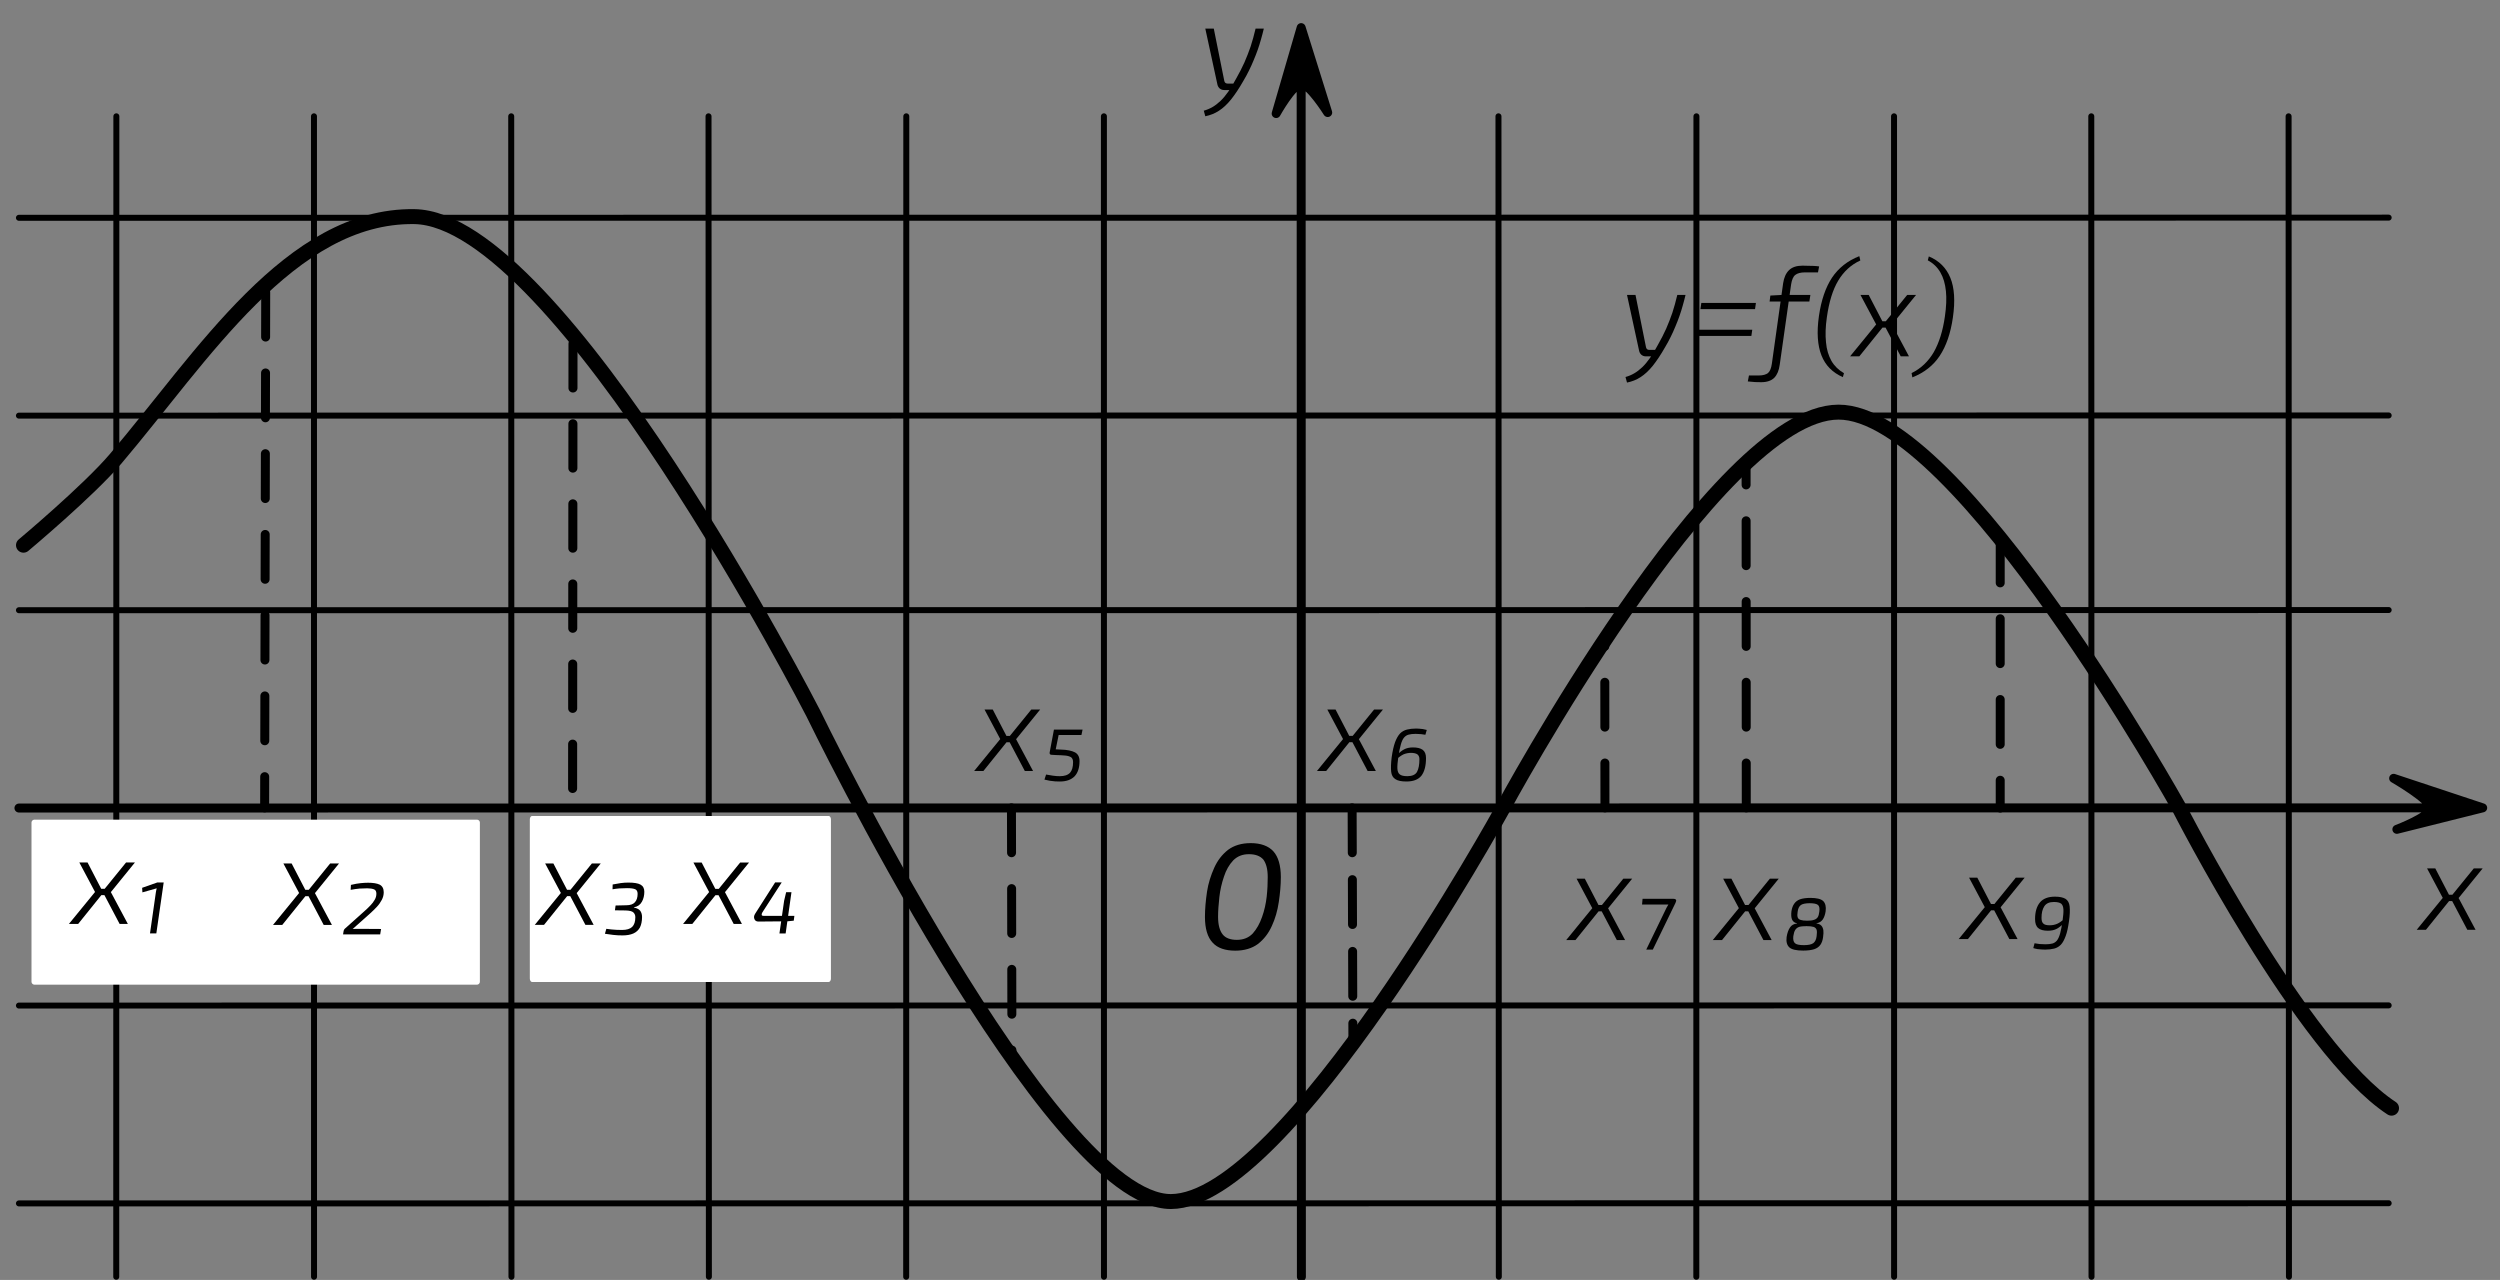 <?xml version="1.0" encoding="UTF-8" standalone="no"?>
<!DOCTYPE svg PUBLIC "-//W3C//DTD SVG 1.1//EN" "http://www.w3.org/Graphics/SVG/1.1/DTD/svg11.dtd">
<svg width="100%" height="100%" viewBox="0 0 418 214" version="1.1" xmlns="http://www.w3.org/2000/svg" xmlns:xlink="http://www.w3.org/1999/xlink" xml:space="preserve" xmlns:serif="http://www.serif.com/" style="fill-rule:evenodd;clip-rule:evenodd;stroke-linecap:round;stroke-linejoin:round;stroke-miterlimit:1.5;">
    <rect x="0" y="0" width="418" height="214" fill="#808080" stroke="none"/>
    <g transform="matrix(1,0,0,1,-3249,-2177)">
        <g id="Монтажная-область9" serif:id="Монтажная область9" transform="matrix(1,0,0,1,-0.977,-0.664)">
            <rect x="3190.98" y="2177.66" width="657.89" height="265.925" style="fill:none;"/>
            <g transform="matrix(1,0,0,1,970.883,43.141)">
                <path d="M2283.02,2225.68C2283.02,2225.68 2293.87,2216.6 2298.43,2211.23C2312.91,2194.18 2327.65,2170.47 2348.34,2170.74C2372.61,2171.05 2415.06,2253.77 2415.06,2253.77C2415.06,2253.77 2454.71,2335.47 2474.87,2335.42C2494.26,2335.37 2530.3,2269.82 2530.3,2269.82C2530.3,2269.82 2566.03,2203.49 2586.48,2203.43C2606.6,2203.37 2643.44,2269.57 2643.44,2269.57C2643.44,2269.57 2664.11,2310.11 2678.96,2319.81" style="fill:none;stroke:black;stroke-width:2.5px;"/>
            </g>
            <g>
                <g transform="matrix(1,0,0,1,970.883,43.141)">
                    <path d="M2298.55,2153.97L2298.53,2348" style="fill:none;stroke:black;stroke-width:1px;"/>
                </g>
                <g transform="matrix(1,0,0,1,1102.96,43.141)">
                    <path d="M2298.55,2153.97L2298.53,2348" style="fill:none;stroke:black;stroke-width:1px;"/>
                </g>
                <g transform="matrix(1,0,0,1,1235.07,43.141)">
                    <path d="M2298.55,2153.97L2298.53,2348" style="fill:none;stroke:black;stroke-width:1px;"/>
                </g>
                <g transform="matrix(1,0,0,1,970.883,43.141)">
                    <path d="M2331.59,2153.97L2331.6,2348" style="fill:none;stroke:black;stroke-width:1px;"/>
                </g>
                <g transform="matrix(1,0,0,1,1102.96,43.141)">
                    <path d="M2331.59,2153.97L2331.6,2348" style="fill:none;stroke:black;stroke-width:1px;"/>
                </g>
                <g transform="matrix(1,0,0,1,1235.07,43.141)">
                    <path d="M2331.59,2153.97L2331.6,2348" style="fill:none;stroke:black;stroke-width:1px;"/>
                </g>
                <g transform="matrix(1,0,0,1,970.883,43.141)">
                    <path d="M2364.61,2348L2364.57,2153.97" style="fill:none;stroke:black;stroke-width:1px;"/>
                </g>
                <g transform="matrix(1,0,0,1,1102.96,43.141)">
                    <path d="M2364.61,2348L2364.57,2153.97L2364.57,2139.14L2369.01,2153.34C2369.01,2153.34 2366,2148.53 2364.57,2148.55C2363.13,2148.58 2360.39,2153.51 2360.39,2153.51L2364.57,2139.14" style="stroke:black;stroke-width:1.5px;"/>
                </g>
                <g transform="matrix(1,0,0,1,1235.07,43.141)">
                    <path d="M2364.61,2348L2364.57,2153.97" style="fill:none;stroke:black;stroke-width:1px;"/>
                </g>
                <g transform="matrix(1,0,0,1,970.883,43.141)">
                    <path d="M2397.56,2153.97L2397.62,2348" style="fill:none;stroke:black;stroke-width:1px;"/>
                </g>
                <g transform="matrix(1,0,0,1,1102.96,43.141)">
                    <path d="M2397.56,2153.97L2397.62,2348" style="fill:none;stroke:black;stroke-width:1px;"/>
                </g>
                <g transform="matrix(1,0,0,1,1235.07,43.141)">
                    <path d="M2397.56,2153.97L2397.62,2348" style="fill:none;stroke:black;stroke-width:1px;"/>
                </g>
                <g transform="matrix(1,0,0,1,970.883,43.141)">
                    <path d="M2282.26,2170.94L2678.48,2170.91" style="fill:none;stroke:black;stroke-width:1px;"/>
                </g>
                <g transform="matrix(1,0,0,1,970.883,108.751)">
                    <path d="M2282.26,2170.94L2678.48,2170.91" style="fill:none;stroke:black;stroke-width:1px;"/>
                </g>
                <g transform="matrix(1,0,0,1,970.883,174.856)">
                    <path d="M2282.26,2170.94L2678.48,2170.91" style="fill:none;stroke:black;stroke-width:1px;"/>
                </g>
                <g transform="matrix(1,0,0,1,970.883,76.219)">
                    <path d="M2282.26,2170.94L2678.48,2170.91" style="fill:none;stroke:black;stroke-width:1px;"/>
                </g>
                <g transform="matrix(1,0,0,1,970.883,141.828)">
                    <path d="M2282.26,2170.94L2678.48,2170.91L2694.2,2170.91L2679.31,2165.97C2679.31,2165.97 2685.41,2169.49 2685.51,2170.91C2685.6,2172.33 2679.85,2174.5 2679.85,2174.5L2694.2,2170.91" style="stroke:black;stroke-width:1.5px;"/>
                </g>
                <g transform="matrix(1,0,0,1,970.883,207.934)">
                    <path d="M2282.26,2170.94L2678.48,2170.91" style="fill:none;stroke:black;stroke-width:1px;"/>
                </g>
            </g>
            <g>
                <g transform="matrix(1,0,0,1,970.883,43.141)">
                    <path d="M2323.52,2183.38L2323.34,2269.6" style="fill:none;stroke:black;stroke-width:1.5px;stroke-dasharray:7.5,6,0,0;"/>
                </g>
                <g transform="matrix(1,1.54161e-05,1.54161e-05,0.984,970.848,80.369)">
                    <path d="M2374.9,2189.74L2374.83,2269.63" style="fill:none;stroke:black;stroke-width:1.51px;stroke-dasharray:7.56,6.05,0,0;"/>
                </g>
                <g transform="matrix(1,0,0,1,970.883,43.141)">
                    <path d="M2448.21,2269.6L2448.29,2311.2" style="fill:none;stroke:black;stroke-width:1.5px;stroke-dasharray:7.5,6,0,0;"/>
                </g>
                <g transform="matrix(1,0,0,1,970.883,43.141)">
                    <path d="M2505.17,2269.6L2505.3,2308.73" style="fill:none;stroke:black;stroke-width:1.5px;stroke-dasharray:7.5,4.5,0,0;"/>
                </g>
                <g transform="matrix(1,0,0,1,970.883,43.141)">
                    <path d="M2547.44,2269.6L2547.41,2241.63" style="fill:none;stroke:black;stroke-width:1.5px;stroke-dasharray:7.5,6,0,0;"/>
                </g>
                <g transform="matrix(1,0,0,1,970.883,43.141)">
                    <path d="M2571.07,2269.6L2571.04,2211.56" style="fill:none;stroke:black;stroke-width:1.5px;stroke-dasharray:7.5,6,0,0;"/>
                </g>
                <g transform="matrix(1,0,0,1,970.883,43.141)">
                    <path d="M2613.53,2224.48L2613.53,2269.63" style="fill:none;stroke:black;stroke-width:1.5px;stroke-dasharray:7.5,6,0,0;"/>
                </g>
            </g>
            <g transform="matrix(1,0,0,1,981.196,38.748)">
                <g transform="matrix(21.18,0,0,21.18,2469.29,2153.97)">
                    <path d="M0.51,-0.485C0.503,-0.456 0.496,-0.428 0.488,-0.401C0.48,-0.373 0.472,-0.346 0.462,-0.318C0.452,-0.291 0.442,-0.263 0.43,-0.236C0.419,-0.208 0.406,-0.181 0.393,-0.154C0.38,-0.127 0.365,-0.1 0.349,-0.073C0.315,-0.013 0.282,0.036 0.251,0.075C0.22,0.113 0.188,0.143 0.155,0.164C0.123,0.185 0.087,0.199 0.048,0.207L0.036,0.163C0.061,0.156 0.083,0.147 0.105,0.134C0.126,0.122 0.147,0.106 0.168,0.086C0.189,0.066 0.209,0.042 0.23,0.012C0.25,-0.017 0.271,-0.051 0.292,-0.091C0.317,-0.134 0.338,-0.177 0.357,-0.218C0.375,-0.259 0.391,-0.301 0.406,-0.344C0.42,-0.387 0.433,-0.434 0.445,-0.485L0.51,-0.485ZM0.115,-0.485L0.198,-0.072C0.201,-0.058 0.21,-0.051 0.224,-0.051L0.279,-0.051L0.249,-0L0.197,-0C0.183,-0 0.172,-0.004 0.162,-0.012C0.153,-0.02 0.147,-0.03 0.144,-0.042L0.048,-0.485L0.115,-0.485Z" style="fill-rule:nonzero;"/>
                </g>
            </g>
            <g transform="matrix(1,0,0,1,968.862,45.541)">
                <g transform="matrix(21.18,0,0,21.18,2685.5,2287.59)">
                    <path d="M0.132,-0.485L0.256,-0.246L0.058,-0L-0.015,-0L0.191,-0.252L0.067,-0.485L0.132,-0.485ZM0.3,-0.277L0.292,-0.227L0.207,-0.227L0.214,-0.277L0.3,-0.277ZM0.506,-0.485L0.316,-0.251L0.45,-0L0.385,-0L0.25,-0.256L0.436,-0.485L0.506,-0.485Z" style="fill-rule:nonzero;"/>
                </g>
            </g>
            <g transform="matrix(1,0,0,1,976.016,44.437)">
                <g transform="matrix(21.18,0,0,21.18,2544.98,2192.81)">
                    <path d="M0.51,-0.485C0.503,-0.456 0.496,-0.428 0.488,-0.401C0.48,-0.373 0.472,-0.346 0.462,-0.318C0.452,-0.291 0.442,-0.263 0.43,-0.236C0.419,-0.208 0.406,-0.181 0.393,-0.154C0.38,-0.127 0.365,-0.1 0.349,-0.073C0.315,-0.013 0.282,0.036 0.251,0.075C0.22,0.113 0.188,0.143 0.155,0.164C0.123,0.185 0.087,0.199 0.048,0.207L0.036,0.163C0.061,0.156 0.083,0.147 0.105,0.134C0.126,0.122 0.147,0.106 0.168,0.086C0.189,0.066 0.209,0.042 0.23,0.012C0.25,-0.017 0.271,-0.051 0.292,-0.091C0.317,-0.134 0.338,-0.177 0.357,-0.218C0.375,-0.259 0.391,-0.301 0.406,-0.344C0.42,-0.387 0.433,-0.434 0.445,-0.485L0.51,-0.485ZM0.115,-0.485L0.198,-0.072C0.201,-0.058 0.21,-0.051 0.224,-0.051L0.279,-0.051L0.249,-0L0.197,-0C0.183,-0 0.172,-0.004 0.162,-0.012C0.153,-0.02 0.147,-0.03 0.144,-0.042L0.048,-0.485L0.115,-0.485Z" style="fill-rule:nonzero;"/>
                </g>
                <g transform="matrix(21.18,0,0,21.18,2556.39,2192.81)">
                    <path d="M0.527,-0.422L0.52,-0.373L0.089,-0.373L0.096,-0.422L0.527,-0.422ZM0.498,-0.21L0.491,-0.161L0.06,-0.161L0.067,-0.21L0.498,-0.21Z" style="fill-rule:nonzero;"/>
                </g>
                <g transform="matrix(21.18,0,0,21.18,2568.8,2192.81)">
                    <path d="M0.309,-0.716C0.32,-0.716 0.333,-0.716 0.349,-0.715C0.364,-0.715 0.38,-0.715 0.397,-0.714C0.413,-0.713 0.428,-0.712 0.44,-0.71L0.431,-0.663L0.329,-0.663C0.294,-0.663 0.269,-0.656 0.252,-0.643C0.235,-0.63 0.225,-0.605 0.219,-0.569L0.129,0.066C0.123,0.111 0.109,0.145 0.086,0.169C0.063,0.192 0.028,0.204 -0.017,0.204C-0.03,0.204 -0.046,0.204 -0.065,0.203C-0.084,0.202 -0.103,0.2 -0.123,0.198L-0.114,0.151L-0.037,0.151C-0.004,0.151 0.021,0.144 0.037,0.131C0.052,0.118 0.062,0.093 0.067,0.057L0.156,-0.578C0.163,-0.623 0.178,-0.657 0.203,-0.681C0.227,-0.704 0.262,-0.716 0.309,-0.716ZM0.371,-0.485L0.363,-0.433L0.049,-0.433L0.055,-0.48L0.148,-0.485L0.371,-0.485Z" style="fill-rule:nonzero;"/>
                </g>
                <g transform="matrix(21.18,0,0,21.18,2576.79,2192.81)">
                    <path d="M0.38,-0.791L0.388,-0.757C0.314,-0.723 0.256,-0.669 0.213,-0.597C0.17,-0.525 0.141,-0.429 0.124,-0.31C0.113,-0.235 0.111,-0.168 0.117,-0.111C0.122,-0.053 0.137,-0.005 0.16,0.036C0.183,0.076 0.216,0.108 0.259,0.133L0.25,0.164C0.168,0.128 0.112,0.071 0.081,-0.008C0.05,-0.087 0.043,-0.19 0.061,-0.317C0.079,-0.443 0.114,-0.545 0.165,-0.622C0.216,-0.698 0.288,-0.755 0.38,-0.791Z" style="fill-rule:nonzero;"/>
                </g>
                <g transform="matrix(21.18,0,0,21.18,2583.61,2192.81)">
                    <path d="M0.132,-0.485L0.256,-0.246L0.058,-0L-0.015,-0L0.191,-0.252L0.067,-0.485L0.132,-0.485ZM0.3,-0.277L0.292,-0.227L0.207,-0.227L0.214,-0.277L0.3,-0.277ZM0.506,-0.485L0.316,-0.251L0.45,-0L0.385,-0L0.25,-0.256L0.436,-0.485L0.506,-0.485Z" style="fill-rule:nonzero;"/>
                </g>
                <g transform="matrix(21.18,0,0,21.18,2594.13,2192.81)">
                    <path d="M0.11,-0.789C0.192,-0.755 0.248,-0.698 0.28,-0.62C0.312,-0.542 0.319,-0.437 0.3,-0.307C0.282,-0.181 0.247,-0.081 0.196,-0.004C0.145,0.073 0.073,0.129 -0.02,0.166L-0.026,0.132C0.048,0.096 0.106,0.04 0.149,-0.033C0.191,-0.107 0.221,-0.201 0.237,-0.316C0.248,-0.391 0.251,-0.458 0.245,-0.515C0.239,-0.573 0.225,-0.622 0.201,-0.663C0.178,-0.703 0.145,-0.735 0.102,-0.758L0.11,-0.789Z" style="fill-rule:nonzero;"/>
                </g>
            </g>
            <g transform="matrix(1,0,0,1,970.883,43.141)">
                <rect x="2284.86" y="2272.07" width="73.97" height="26.589" style="fill:white;stroke:white;stroke-width:1px;"/>
            </g>
            <g transform="matrix(2.031,0,0,2.031,-1596.58,-2302.51)">
                <g transform="matrix(21.18,0,0,21.18,2484.64,2282.4)">
                    <path d="M0.218,-0.335C0.257,-0.335 0.287,-0.324 0.306,-0.303C0.325,-0.282 0.335,-0.248 0.335,-0.203C0.335,-0.172 0.332,-0.139 0.327,-0.106C0.322,-0.072 0.313,-0.041 0.3,-0.013C0.287,0.016 0.269,0.039 0.246,0.057C0.223,0.074 0.193,0.083 0.158,0.083C0.119,0.083 0.089,0.073 0.07,0.052C0.05,0.031 0.04,-0.003 0.04,-0.048C0.04,-0.079 0.043,-0.112 0.048,-0.146C0.053,-0.179 0.063,-0.21 0.076,-0.239C0.089,-0.268 0.107,-0.291 0.13,-0.309C0.153,-0.326 0.182,-0.335 0.218,-0.335ZM0.211,-0.292C0.186,-0.292 0.166,-0.284 0.15,-0.268C0.134,-0.251 0.122,-0.23 0.114,-0.205C0.105,-0.179 0.099,-0.152 0.096,-0.125C0.093,-0.097 0.091,-0.072 0.091,-0.049C0.091,-0.018 0.097,0.005 0.109,0.02C0.12,0.034 0.139,0.041 0.164,0.041C0.189,0.041 0.21,0.033 0.226,0.016C0.241,-0.001 0.253,-0.022 0.262,-0.048C0.271,-0.073 0.277,-0.1 0.28,-0.127C0.283,-0.154 0.284,-0.18 0.284,-0.203C0.284,-0.234 0.278,-0.256 0.267,-0.271C0.255,-0.285 0.236,-0.292 0.211,-0.292Z" style="fill-rule:nonzero;"/>
                </g>
            </g>
            <g transform="matrix(1,0,0,1,968.65,42.412)">
                <g transform="matrix(21.18,0,0,21.18,2293.17,2289.73)">
                    <path d="M0.132,-0.485L0.256,-0.246L0.058,-0L-0.015,-0L0.191,-0.252L0.067,-0.485L0.132,-0.485ZM0.3,-0.277L0.292,-0.227L0.207,-0.227L0.214,-0.277L0.3,-0.277ZM0.506,-0.485L0.316,-0.251L0.45,-0L0.385,-0L0.25,-0.256L0.436,-0.485L0.506,-0.485Z" style="fill-rule:nonzero;"/>
                </g>
                <g transform="matrix(21.18,0,0,21.18,2304.31,2289.73)">
                    <path d="M0.207,-0.327L0.149,0.075L0.099,0.075L0.145,-0.247C0.146,-0.252 0.147,-0.258 0.148,-0.264C0.149,-0.269 0.15,-0.275 0.152,-0.281L0.039,-0.249L0.037,-0.285L0.156,-0.327L0.207,-0.327Z" style="fill-rule:nonzero;"/>
                </g>
            </g>
            <g transform="matrix(0.67,0,0,1,1808.1,42.609)">
                <rect x="2284.86" y="2272.07" width="73.97" height="26.589" style="fill:white;stroke:white;stroke-width:1.17px;"/>
            </g>
            <g transform="matrix(1,0,0,1,971.653,44.731)">
                <g transform="matrix(21.18,0,0,21.18,2324.29,2287.58)">
                    <path d="M0.132,-0.485L0.256,-0.246L0.058,-0L-0.015,-0L0.191,-0.252L0.067,-0.485L0.132,-0.485ZM0.3,-0.277L0.292,-0.227L0.207,-0.227L0.214,-0.277L0.3,-0.277ZM0.506,-0.485L0.316,-0.251L0.45,-0L0.385,-0L0.25,-0.256L0.436,-0.485L0.506,-0.485Z" style="fill-rule:nonzero;"/>
                </g>
                <g transform="matrix(21.18,0,0,21.18,2335.43,2287.58)">
                    <path d="M0.21,-0.333C0.249,-0.333 0.28,-0.328 0.301,-0.318C0.322,-0.307 0.333,-0.287 0.333,-0.258C0.333,-0.237 0.328,-0.217 0.318,-0.198C0.308,-0.179 0.295,-0.16 0.279,-0.143C0.263,-0.126 0.246,-0.109 0.227,-0.092L0.088,0.032C0.099,0.031 0.11,0.031 0.12,0.031L0.152,0.031L0.312,0.032L0.305,0.075L0.012,0.075L0.016,0.05C0.017,0.045 0.018,0.041 0.02,0.038C0.021,0.035 0.024,0.032 0.027,0.029L0.179,-0.107C0.196,-0.122 0.212,-0.137 0.227,-0.153C0.242,-0.168 0.253,-0.183 0.262,-0.199C0.271,-0.214 0.275,-0.23 0.275,-0.247C0.275,-0.264 0.269,-0.276 0.256,-0.281C0.243,-0.286 0.225,-0.289 0.203,-0.289C0.183,-0.289 0.163,-0.288 0.143,-0.287C0.122,-0.285 0.099,-0.282 0.072,-0.277L0.074,-0.316C0.104,-0.323 0.13,-0.328 0.153,-0.33C0.175,-0.332 0.194,-0.333 0.21,-0.333Z" style="fill-rule:nonzero;"/>
                </g>
            </g>
            <g transform="matrix(1,0,0,1,968.086,42.926)">
                <g transform="matrix(21.18,0,0,21.18,2371.62,2289.38)">
                    <path d="M0.132,-0.485L0.256,-0.246L0.058,-0L-0.015,-0L0.191,-0.252L0.067,-0.485L0.132,-0.485ZM0.3,-0.277L0.292,-0.227L0.207,-0.227L0.214,-0.277L0.3,-0.277ZM0.506,-0.485L0.316,-0.251L0.45,-0L0.385,-0L0.25,-0.256L0.436,-0.485L0.506,-0.485Z" style="fill-rule:nonzero;"/>
                </g>
                <g transform="matrix(21.18,0,0,21.18,2382.76,2289.38)">
                    <path d="M0.198,-0.334C0.242,-0.334 0.274,-0.329 0.294,-0.318C0.314,-0.307 0.324,-0.288 0.324,-0.262C0.324,-0.233 0.318,-0.206 0.305,-0.183C0.292,-0.159 0.271,-0.144 0.242,-0.139L0.242,-0.137C0.265,-0.132 0.282,-0.124 0.292,-0.111C0.301,-0.098 0.306,-0.082 0.306,-0.062C0.306,-0.029 0.3,-0.001 0.289,0.021C0.277,0.042 0.26,0.058 0.237,0.068C0.214,0.078 0.186,0.083 0.152,0.083C0.127,0.083 0.102,0.082 0.078,0.079C0.054,0.076 0.032,0.073 0.013,0.07L0.024,0.031C0.037,0.033 0.051,0.035 0.064,0.036C0.077,0.037 0.091,0.038 0.105,0.039C0.119,0.04 0.133,0.04 0.148,0.04C0.184,0.04 0.211,0.032 0.228,0.016C0.245,-0.001 0.253,-0.026 0.253,-0.061C0.253,-0.076 0.248,-0.088 0.238,-0.098C0.228,-0.108 0.207,-0.113 0.176,-0.114L0.092,-0.115L0.097,-0.153L0.182,-0.155C0.213,-0.155 0.236,-0.163 0.25,-0.179C0.264,-0.195 0.271,-0.217 0.271,-0.245C0.271,-0.263 0.265,-0.275 0.253,-0.281C0.24,-0.287 0.219,-0.29 0.188,-0.29C0.168,-0.29 0.148,-0.289 0.127,-0.288C0.106,-0.286 0.088,-0.284 0.073,-0.281L0.074,-0.319C0.095,-0.323 0.117,-0.327 0.138,-0.33C0.159,-0.333 0.179,-0.334 0.198,-0.334Z" style="fill-rule:nonzero;"/>
                </g>
            </g>
            <g transform="matrix(1,0,0,1,962.369,43.141)">
                <g transform="matrix(21.18,0,0,21.18,2402.13,2289.01)">
                    <path d="M0.132,-0.485L0.256,-0.246L0.058,-0L-0.015,-0L0.191,-0.252L0.067,-0.485L0.132,-0.485ZM0.3,-0.277L0.292,-0.227L0.207,-0.227L0.214,-0.277L0.3,-0.277ZM0.506,-0.485L0.316,-0.251L0.45,-0L0.385,-0L0.25,-0.256L0.436,-0.485L0.506,-0.485Z" style="fill-rule:nonzero;"/>
                </g>
                <g transform="matrix(21.18,0,0,21.18,2413.27,2289.01)">
                    <path d="M0.186,-0.328L0.238,-0.328L0.085,-0.091C0.08,-0.082 0.079,-0.076 0.08,-0.071C0.081,-0.066 0.086,-0.064 0.095,-0.064L0.338,-0.064L0.333,-0.026L0.283,-0.021L0.054,-0.019C0.038,-0.019 0.027,-0.026 0.022,-0.04C0.017,-0.053 0.019,-0.067 0.029,-0.082L0.186,-0.328ZM0.315,-0.251L0.269,0.075L0.22,0.075L0.257,-0.183L0.273,-0.251L0.315,-0.251Z" style="fill-rule:nonzero;"/>
                </g>
            </g>
            <g transform="matrix(1,0,0,1,966.782,48.694)">
                <g transform="matrix(21.18,0,0,21.18,2446.39,2257.88)">
                    <path d="M0.132,-0.485L0.256,-0.246L0.058,-0L-0.015,-0L0.191,-0.252L0.067,-0.485L0.132,-0.485ZM0.3,-0.277L0.292,-0.227L0.207,-0.227L0.214,-0.277L0.3,-0.277ZM0.506,-0.485L0.316,-0.251L0.45,-0L0.385,-0L0.25,-0.256L0.436,-0.485L0.506,-0.485Z" style="fill-rule:nonzero;"/>
                </g>
                <g transform="matrix(21.18,0,0,21.18,2457.53,2257.88)">
                    <path d="M0.315,-0.327L0.306,-0.284L0.126,-0.284L0.103,-0.171L0.143,-0.169C0.193,-0.168 0.23,-0.16 0.255,-0.147C0.279,-0.134 0.291,-0.111 0.291,-0.078C0.291,-0.026 0.278,0.014 0.252,0.042C0.225,0.069 0.187,0.083 0.136,0.083C0.124,0.083 0.111,0.083 0.098,0.082C0.084,0.081 0.07,0.079 0.056,0.077C0.042,0.074 0.028,0.071 0.014,0.068L0.027,0.028C0.044,0.031 0.062,0.034 0.081,0.037C0.1,0.04 0.118,0.041 0.135,0.041C0.172,0.041 0.199,0.032 0.216,0.014C0.232,-0.004 0.24,-0.032 0.24,-0.07C0.24,-0.087 0.235,-0.1 0.225,-0.108C0.214,-0.115 0.199,-0.12 0.178,-0.122C0.157,-0.124 0.132,-0.125 0.101,-0.126L0.068,-0.128C0.063,-0.128 0.059,-0.13 0.057,-0.134C0.055,-0.137 0.054,-0.141 0.055,-0.146L0.089,-0.327L0.315,-0.327Z" style="fill-rule:nonzero;"/>
                </g>
            </g>
            <g transform="matrix(1,0,0,1,968.378,44.503)">
                <g transform="matrix(21.18,0,0,21.18,2502.11,2262.07)">
                    <path d="M0.132,-0.485L0.256,-0.246L0.058,-0L-0.015,-0L0.191,-0.252L0.067,-0.485L0.132,-0.485ZM0.3,-0.277L0.292,-0.227L0.207,-0.227L0.214,-0.277L0.3,-0.277ZM0.506,-0.485L0.316,-0.251L0.45,-0L0.385,-0L0.25,-0.256L0.436,-0.485L0.506,-0.485Z" style="fill-rule:nonzero;"/>
                </g>
                <g transform="matrix(21.18,0,0,21.18,2513.25,2262.07)">
                    <path d="M0.241,-0.335C0.247,-0.335 0.255,-0.335 0.265,-0.334C0.274,-0.333 0.284,-0.332 0.295,-0.331C0.306,-0.329 0.316,-0.327 0.326,-0.324L0.315,-0.286C0.303,-0.288 0.291,-0.29 0.28,-0.291C0.268,-0.292 0.254,-0.293 0.238,-0.293C0.216,-0.293 0.198,-0.291 0.183,-0.287C0.168,-0.283 0.156,-0.275 0.146,-0.263C0.136,-0.251 0.128,-0.233 0.121,-0.208C0.114,-0.183 0.107,-0.15 0.101,-0.108C0.096,-0.071 0.093,-0.042 0.094,-0.02C0.095,0.002 0.101,0.018 0.113,0.027C0.124,0.036 0.144,0.041 0.172,0.041C0.21,0.041 0.236,0.03 0.249,0.007C0.262,-0.017 0.268,-0.05 0.268,-0.094C0.268,-0.111 0.262,-0.124 0.251,-0.132C0.24,-0.139 0.223,-0.143 0.202,-0.143C0.181,-0.143 0.162,-0.139 0.144,-0.132C0.126,-0.124 0.104,-0.108 0.079,-0.085L0.082,-0.116C0.104,-0.141 0.125,-0.159 0.146,-0.17C0.166,-0.181 0.19,-0.186 0.217,-0.186C0.25,-0.186 0.276,-0.18 0.294,-0.167C0.311,-0.154 0.32,-0.133 0.32,-0.102C0.32,-0.041 0.308,0.005 0.284,0.037C0.259,0.068 0.22,0.083 0.165,0.083C0.126,0.083 0.097,0.077 0.079,0.065C0.059,0.053 0.048,0.033 0.045,0.006C0.042,-0.022 0.043,-0.06 0.049,-0.109C0.056,-0.158 0.065,-0.198 0.076,-0.228C0.087,-0.257 0.1,-0.28 0.115,-0.296C0.13,-0.311 0.149,-0.322 0.17,-0.327C0.191,-0.332 0.214,-0.335 0.241,-0.335Z" style="fill-rule:nonzero;"/>
                </g>
            </g>
            <g transform="matrix(1,0,0,1,972.911,41.568)">
                <g transform="matrix(21.18,0,0,21.18,2539.25,2293.28)">
                    <path d="M0.132,-0.485L0.256,-0.246L0.058,-0L-0.015,-0L0.191,-0.252L0.067,-0.485L0.132,-0.485ZM0.3,-0.277L0.292,-0.227L0.207,-0.227L0.214,-0.277L0.3,-0.277ZM0.506,-0.485L0.316,-0.251L0.45,-0L0.385,-0L0.25,-0.256L0.436,-0.485L0.506,-0.485Z" style="fill-rule:nonzero;"/>
                </g>
                <g transform="matrix(21.18,0,0,21.18,2550.39,2293.28)">
                    <path d="M0.304,-0.326C0.315,-0.326 0.323,-0.323 0.326,-0.318C0.329,-0.313 0.327,-0.305 0.322,-0.294L0.143,0.075L0.091,0.075L0.251,-0.255C0.254,-0.26 0.256,-0.264 0.259,-0.269C0.262,-0.273 0.264,-0.277 0.266,-0.281L0.058,-0.281L0.062,-0.326L0.304,-0.326Z" style="fill-rule:nonzero;"/>
                </g>
            </g>
            <g transform="matrix(1,0,0,1,970.949,44.205)">
                <g transform="matrix(21.18,0,0,21.18,2565.72,2290.64)">
                    <path d="M0.132,-0.485L0.256,-0.246L0.058,-0L-0.015,-0L0.191,-0.252L0.067,-0.485L0.132,-0.485ZM0.3,-0.277L0.292,-0.227L0.207,-0.227L0.214,-0.277L0.3,-0.277ZM0.506,-0.485L0.316,-0.251L0.45,-0L0.385,-0L0.25,-0.256L0.436,-0.485L0.506,-0.485Z" style="fill-rule:nonzero;"/>
                </g>
                <g transform="matrix(21.18,0,0,21.18,2576.86,2290.64)">
                    <path d="M0.229,-0.333C0.279,-0.333 0.313,-0.325 0.331,-0.308C0.348,-0.291 0.355,-0.264 0.35,-0.227C0.346,-0.2 0.338,-0.178 0.327,-0.162C0.315,-0.146 0.299,-0.136 0.278,-0.133L0.278,-0.131C0.294,-0.129 0.306,-0.124 0.315,-0.115C0.324,-0.106 0.329,-0.094 0.332,-0.079C0.334,-0.064 0.333,-0.045 0.33,-0.024C0.327,0.001 0.32,0.021 0.309,0.037C0.298,0.053 0.281,0.065 0.26,0.072C0.238,0.079 0.209,0.083 0.173,0.083C0.12,0.083 0.083,0.075 0.064,0.058C0.045,0.041 0.037,0.013 0.042,-0.024C0.047,-0.056 0.056,-0.081 0.069,-0.1C0.081,-0.118 0.099,-0.128 0.124,-0.131L0.124,-0.133C0.105,-0.136 0.092,-0.146 0.085,-0.162C0.078,-0.178 0.077,-0.2 0.08,-0.227C0.084,-0.252 0.091,-0.272 0.102,-0.287C0.112,-0.302 0.127,-0.314 0.148,-0.322C0.169,-0.329 0.196,-0.333 0.229,-0.333ZM0.199,-0.11C0.174,-0.11 0.154,-0.108 0.141,-0.104C0.127,-0.099 0.117,-0.091 0.11,-0.08C0.103,-0.069 0.098,-0.052 0.095,-0.031C0.092,-0.005 0.096,0.013 0.107,0.024C0.118,0.035 0.142,0.04 0.178,0.04C0.213,0.04 0.238,0.035 0.253,0.024C0.267,0.013 0.276,-0.005 0.279,-0.031C0.282,-0.053 0.282,-0.07 0.279,-0.081C0.275,-0.092 0.267,-0.1 0.255,-0.104C0.242,-0.108 0.224,-0.11 0.199,-0.11ZM0.225,-0.291C0.192,-0.291 0.168,-0.286 0.155,-0.277C0.141,-0.267 0.132,-0.249 0.129,-0.223C0.126,-0.205 0.126,-0.191 0.129,-0.181C0.132,-0.17 0.14,-0.163 0.153,-0.159C0.165,-0.155 0.182,-0.153 0.205,-0.153C0.228,-0.153 0.246,-0.155 0.259,-0.16C0.272,-0.164 0.281,-0.171 0.288,-0.181C0.294,-0.191 0.298,-0.205 0.3,-0.223C0.304,-0.249 0.301,-0.267 0.29,-0.277C0.279,-0.286 0.258,-0.291 0.225,-0.291Z" style="fill-rule:nonzero;"/>
                </g>
            </g>
            <g transform="matrix(1,0,0,1,973.796,43.19)">
                <g transform="matrix(21.18,0,0,21.18,2603.99,2291.49)">
                    <path d="M0.132,-0.485L0.256,-0.246L0.058,-0L-0.015,-0L0.191,-0.252L0.067,-0.485L0.132,-0.485ZM0.3,-0.277L0.292,-0.227L0.207,-0.227L0.214,-0.277L0.3,-0.277ZM0.506,-0.485L0.316,-0.251L0.45,-0L0.385,-0L0.25,-0.256L0.436,-0.485L0.506,-0.485Z" style="fill-rule:nonzero;"/>
                </g>
                <g transform="matrix(21.18,0,0,21.18,2615.13,2291.49)">
                    <path d="M0.142,0.083C0.135,0.083 0.126,0.083 0.115,0.082C0.104,0.081 0.092,0.08 0.081,0.079C0.069,0.077 0.058,0.074 0.048,0.071L0.058,0.033C0.071,0.035 0.084,0.037 0.098,0.039C0.111,0.04 0.127,0.041 0.145,0.041C0.166,0.041 0.184,0.039 0.199,0.035C0.213,0.031 0.225,0.023 0.235,0.011C0.245,-0.002 0.253,-0.02 0.26,-0.045C0.267,-0.07 0.273,-0.103 0.279,-0.144C0.284,-0.181 0.287,-0.211 0.286,-0.232C0.285,-0.253 0.28,-0.269 0.269,-0.279C0.258,-0.288 0.238,-0.293 0.211,-0.293C0.175,-0.293 0.15,-0.282 0.135,-0.259C0.12,-0.236 0.113,-0.206 0.113,-0.167C0.113,-0.145 0.118,-0.13 0.128,-0.122C0.137,-0.113 0.154,-0.109 0.178,-0.109C0.199,-0.109 0.219,-0.113 0.237,-0.121C0.254,-0.128 0.276,-0.144 0.301,-0.167L0.298,-0.136C0.276,-0.111 0.255,-0.093 0.235,-0.082C0.215,-0.071 0.191,-0.066 0.163,-0.066C0.128,-0.066 0.103,-0.073 0.087,-0.087C0.07,-0.101 0.062,-0.125 0.062,-0.158C0.062,-0.215 0.075,-0.259 0.101,-0.29C0.126,-0.32 0.166,-0.335 0.219,-0.335C0.256,-0.335 0.283,-0.329 0.302,-0.318C0.321,-0.306 0.332,-0.286 0.335,-0.258C0.338,-0.229 0.337,-0.191 0.33,-0.142C0.323,-0.093 0.315,-0.054 0.304,-0.025C0.293,0.005 0.281,0.028 0.266,0.044C0.251,0.059 0.233,0.07 0.213,0.075C0.192,0.08 0.169,0.083 0.142,0.083Z" style="fill-rule:nonzero;"/>
                </g>
            </g>
        </g>
    </g>
</svg>
